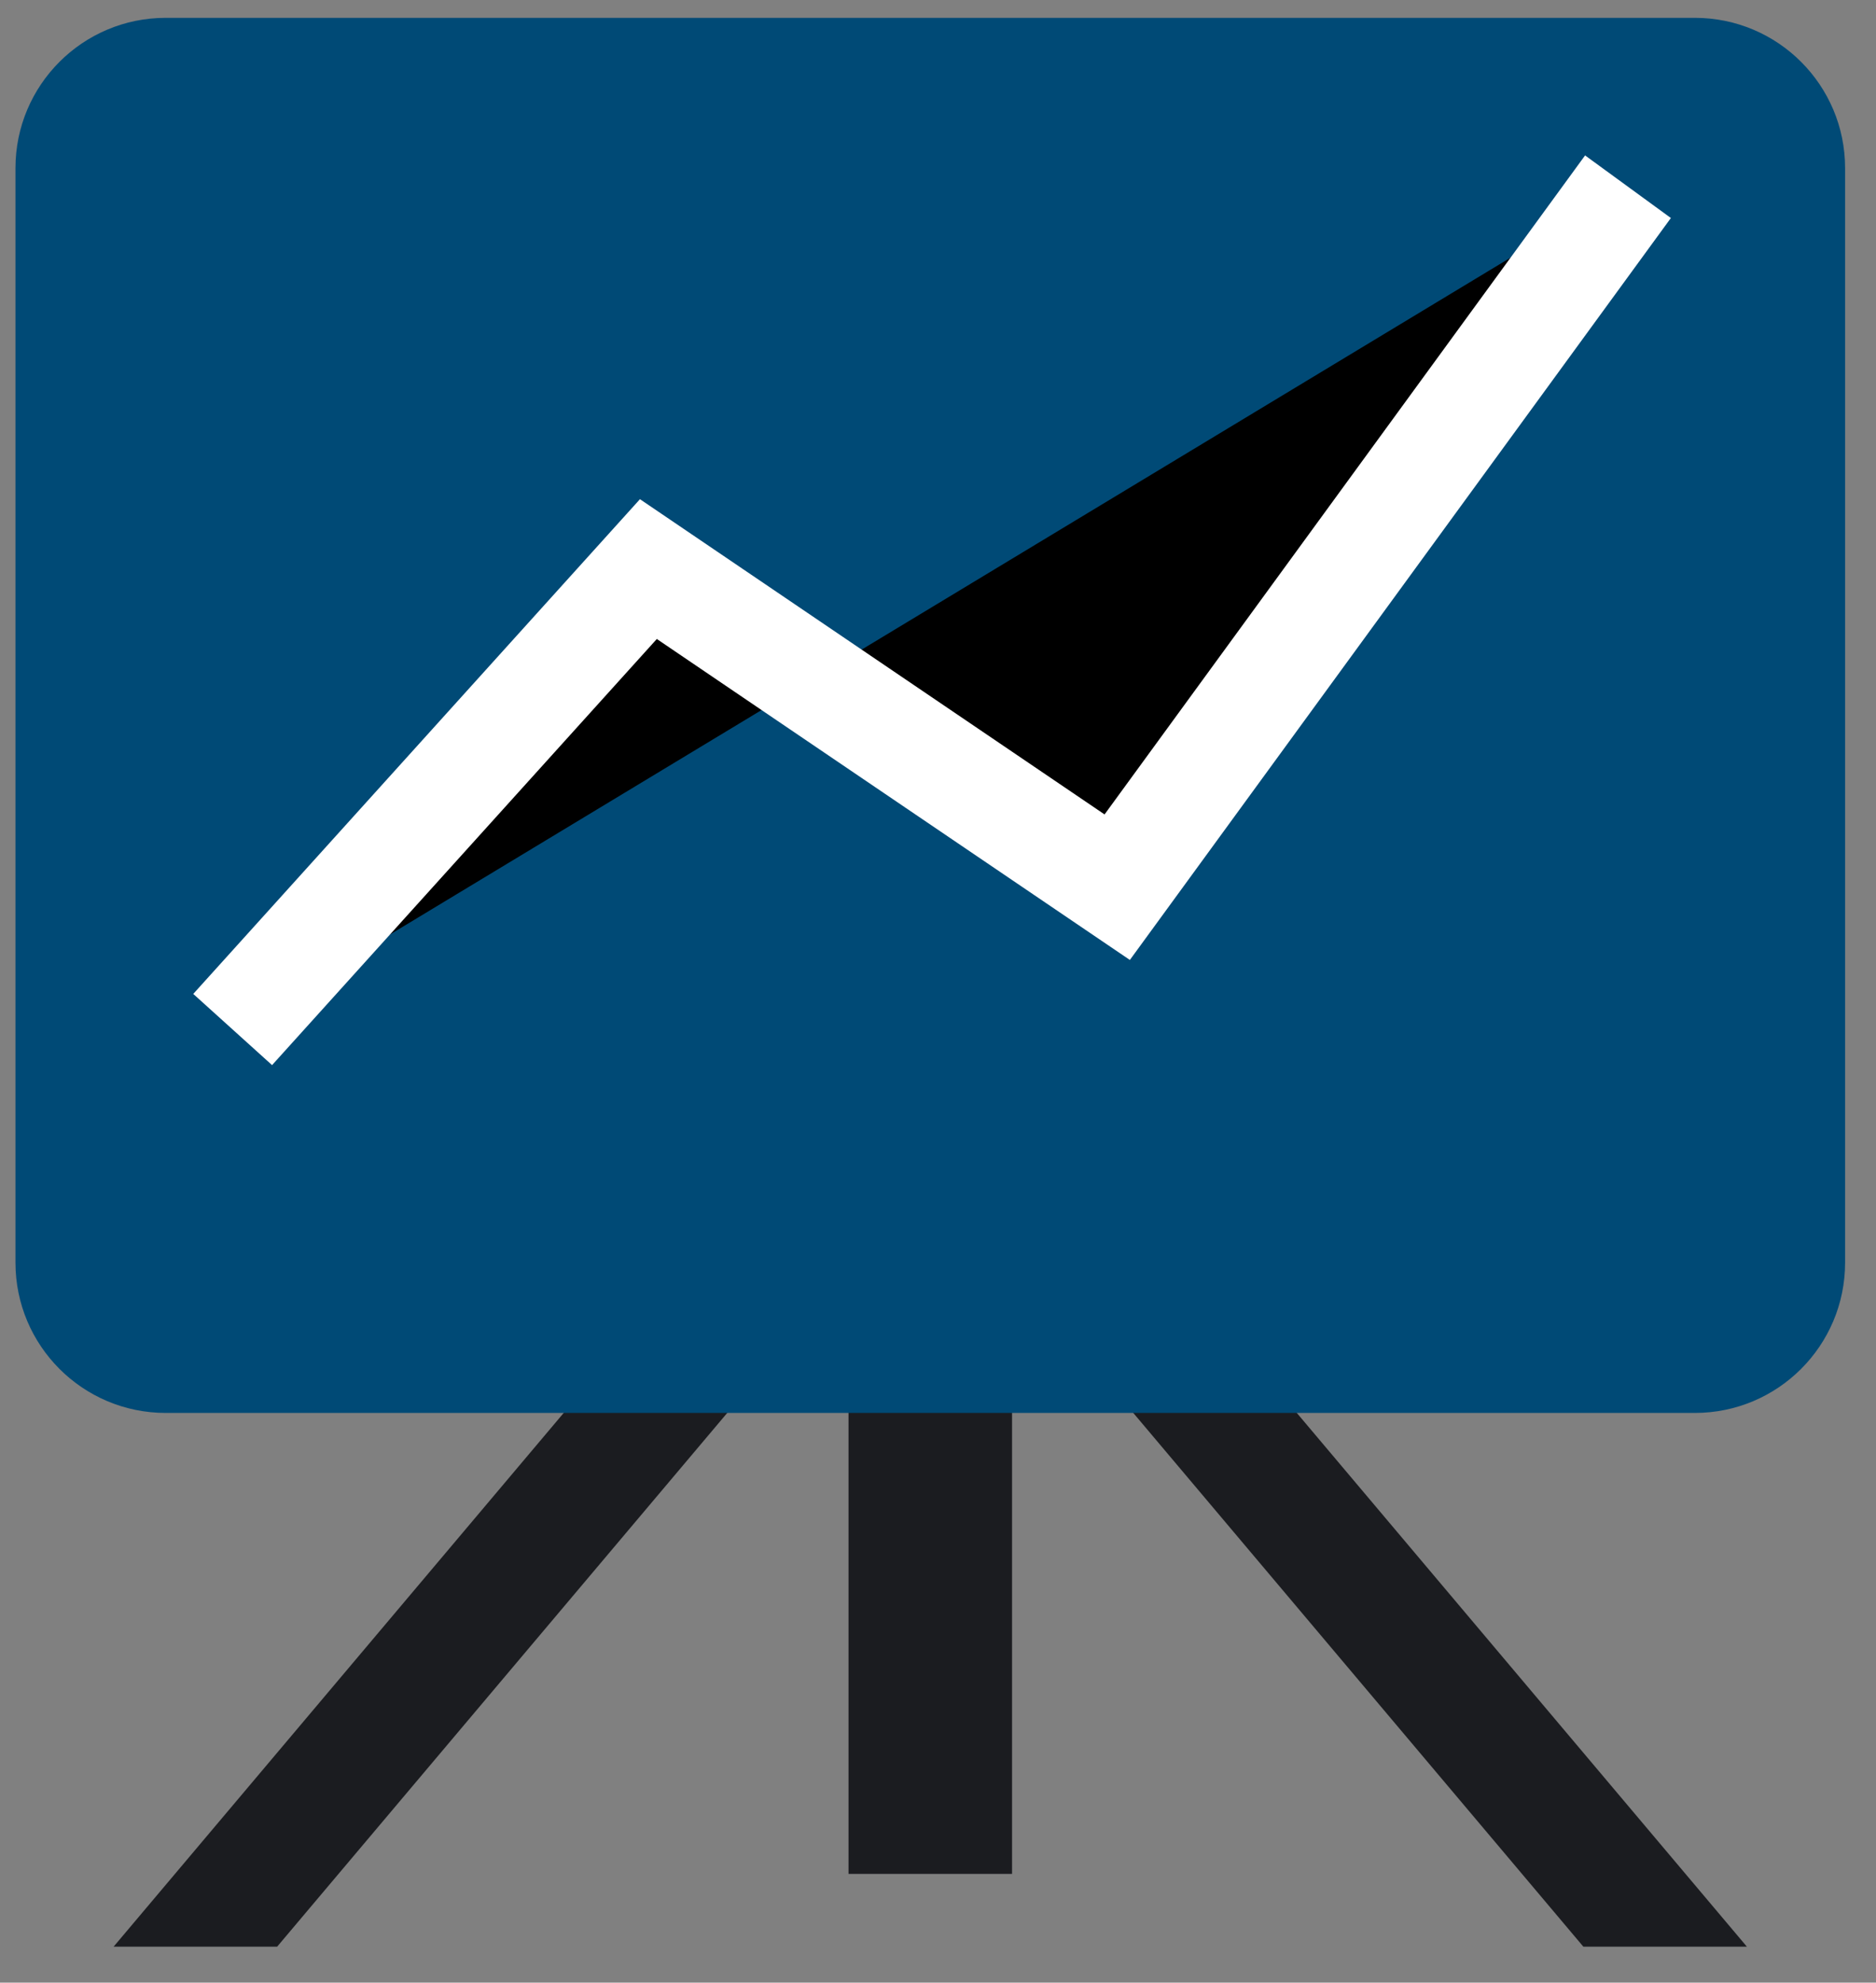 <svg width="53" height="56" xmlns="http://www.w3.org/2000/svg">

 <rect width="100%" height="100%" fill="#808080" stroke="none"/>

 <g>
  <title>background</title>
  <rect fill="none" id="canvas_background" height="58" width="55" y="-1" x="-1"/>
 </g>
 <g>
  <title>Layer 1</title>
  <path id="svg_1" fill="#1B1C20" d="m28.592,33.714l-4.62,0l0,19.215l4.62,0l0,-19.215z"/>
  <path id="svg_2" fill="#1B1C20" d="m49.352,54.984l-4.62,0l-17.94,-21.27l4.62,0l17.94,21.27z" clip-rule="evenodd" fill-rule="evenodd"/>
  <path id="svg_3" fill="#1B1C20" d="m3.21,54.984l4.62,0l17.94,-21.27l-4.62,0l-17.94,21.27z" clip-rule="evenodd" fill-rule="evenodd"/>
  <path id="svg_4" fill="#004A76" d="m47.882,0.504l-43.2,0c-2.345,0 -4.245,1.901 -4.245,4.245l0,30.915c0,2.344 1.901,4.245 4.245,4.245l43.2,0c2.345,0 4.245,-1.901 4.245,-4.245l0,-30.915c0,-2.345 -1.901,-4.245 -4.245,-4.245z"/>
  <path id="svg_5" stroke-miterlimit="10" stroke-width="3" stroke="white" d="m6.573,29.079l11.745,-13.005l13.245,8.985l14.43,-19.785"/>
 </g>
</svg>
